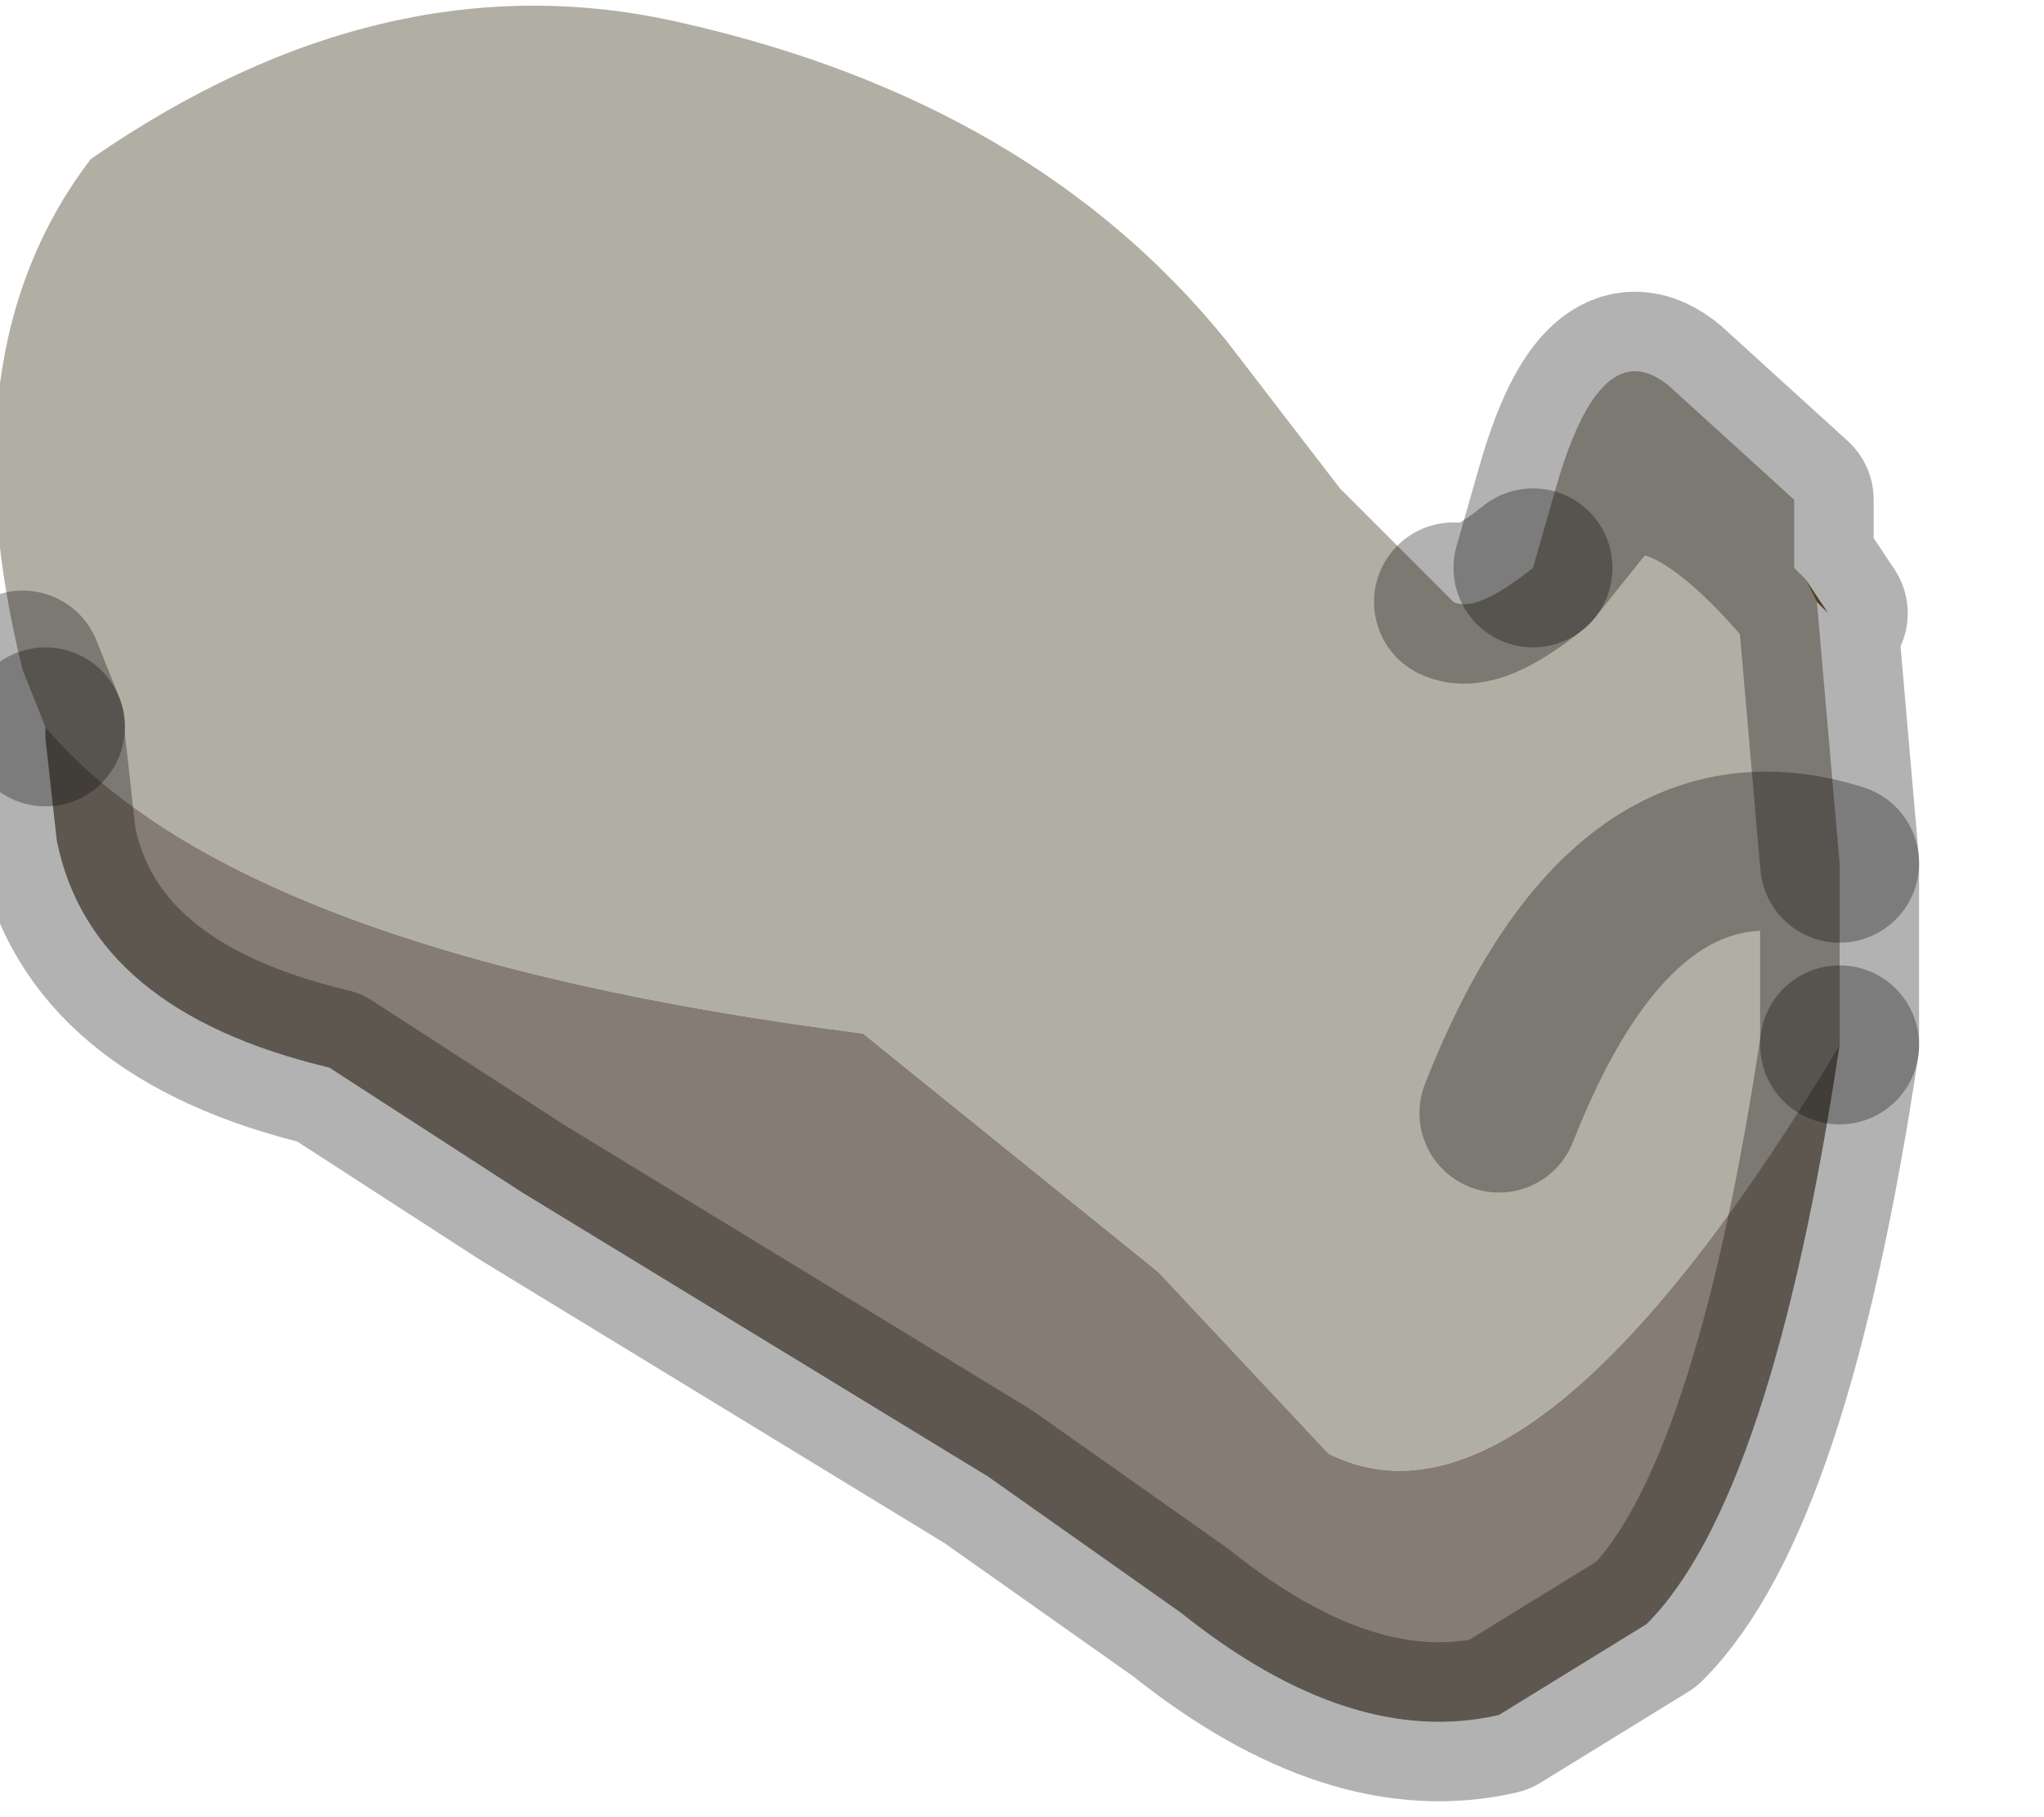 <?xml version="1.0" encoding="utf-8"?>
<svg version="1.1" id="Layer_1"
xmlns="http://www.w3.org/2000/svg"
xmlns:xlink="http://www.w3.org/1999/xlink"
width="9px" height="8px"
xml:space="preserve">
<g id="PathID_6092" transform="matrix(1, 0, 0, 1, 3.9, 3.8)">
<path style="fill:#B1AEA4;fill-opacity:1" d="M2.85 -1.3L3.05 -1.55Q3.4 -2 4.1 -1.15L4.2 0Q3.25 -0.3 2.7 1.1Q3.25 -0.3 4.2 0L4.2 0.8Q2.85 3.05 1.95 2.6L1.2 1.8L-0.1 0.75Q-2.85 0.4 -3.7 -0.6L-3.8 -0.85Q-4.15 -2.25 -3.5 -3.1Q-2.2 -4 -0.9 -3.7Q0.65 -3.35 1.5 -2.3L2 -1.65L2.5 -1.15Q2.6 -1.1 2.85 -1.3M4.1 -1.15Q3.4 -2 3.05 -1.55L2.85 -1.3L2.95 -1.65Q3.15 -2.35 3.45 -2.1L4 -1.6L4 -1.3L4.05 -1.25L4.1 -1.15" />
<path style="fill:#78583A;fill-opacity:1" d="M4.1 -1.15L4.05 -1.25L4.15 -1.1L4.1 -1.15" />
<path style="fill:#857C73;fill-opacity:1" d="M3.35 3.35L2.7 3.75Q2.05 3.9 1.3 3.3L0.45 2.7L-1.6 1.45L-2.45 0.9Q-3.5 0.65 -3.65 -0.1L-3.7 -0.55L-3.7 -0.6Q-2.85 0.4 -0.1 0.75L1.2 1.8L1.95 2.6Q2.85 3.05 4.2 0.8Q3.9 2.8 3.35 3.35" />
<path style="fill:none;stroke-width:0.7;stroke-linecap:round;stroke-linejoin:round;stroke-miterlimit:3;stroke:#000000;stroke-opacity:0.302" d="M-3.8 -0.85L-3.7 -0.6" />
<path style="fill:none;stroke-width:0.7;stroke-linecap:round;stroke-linejoin:round;stroke-miterlimit:3;stroke:#000000;stroke-opacity:0.302" d="M4.2 0.8L4.2 0Q3.25 -0.3 2.7 1.1" />
<path style="fill:none;stroke-width:0.7;stroke-linecap:round;stroke-linejoin:round;stroke-miterlimit:3;stroke:#000000;stroke-opacity:0.302" d="M4.05 -1.25L4 -1.3L4 -1.6L3.45 -2.1Q3.15 -2.35 2.95 -1.65L2.85 -1.3L3.05 -1.55Q3.4 -2 4.1 -1.15L4.05 -1.25L4.15 -1.1L4.1 -1.15L4.2 0" />
<path style="fill:none;stroke-width:0.7;stroke-linecap:round;stroke-linejoin:round;stroke-miterlimit:3;stroke:#000000;stroke-opacity:0.302" d="M2.85 -1.3Q2.6 -1.1 2.5 -1.15" />
<path style="fill:none;stroke-width:0.7;stroke-linecap:round;stroke-linejoin:round;stroke-miterlimit:3;stroke:#000000;stroke-opacity:0.302" d="M-3.7 -0.6L-3.7 -0.55L-3.65 -0.1Q-3.5 0.65 -2.45 0.9L-1.6 1.45L0.45 2.7L1.3 3.3Q2.05 3.9 2.7 3.75L3.35 3.35Q3.9 2.8 4.2 0.8" />
</g>
</svg>
